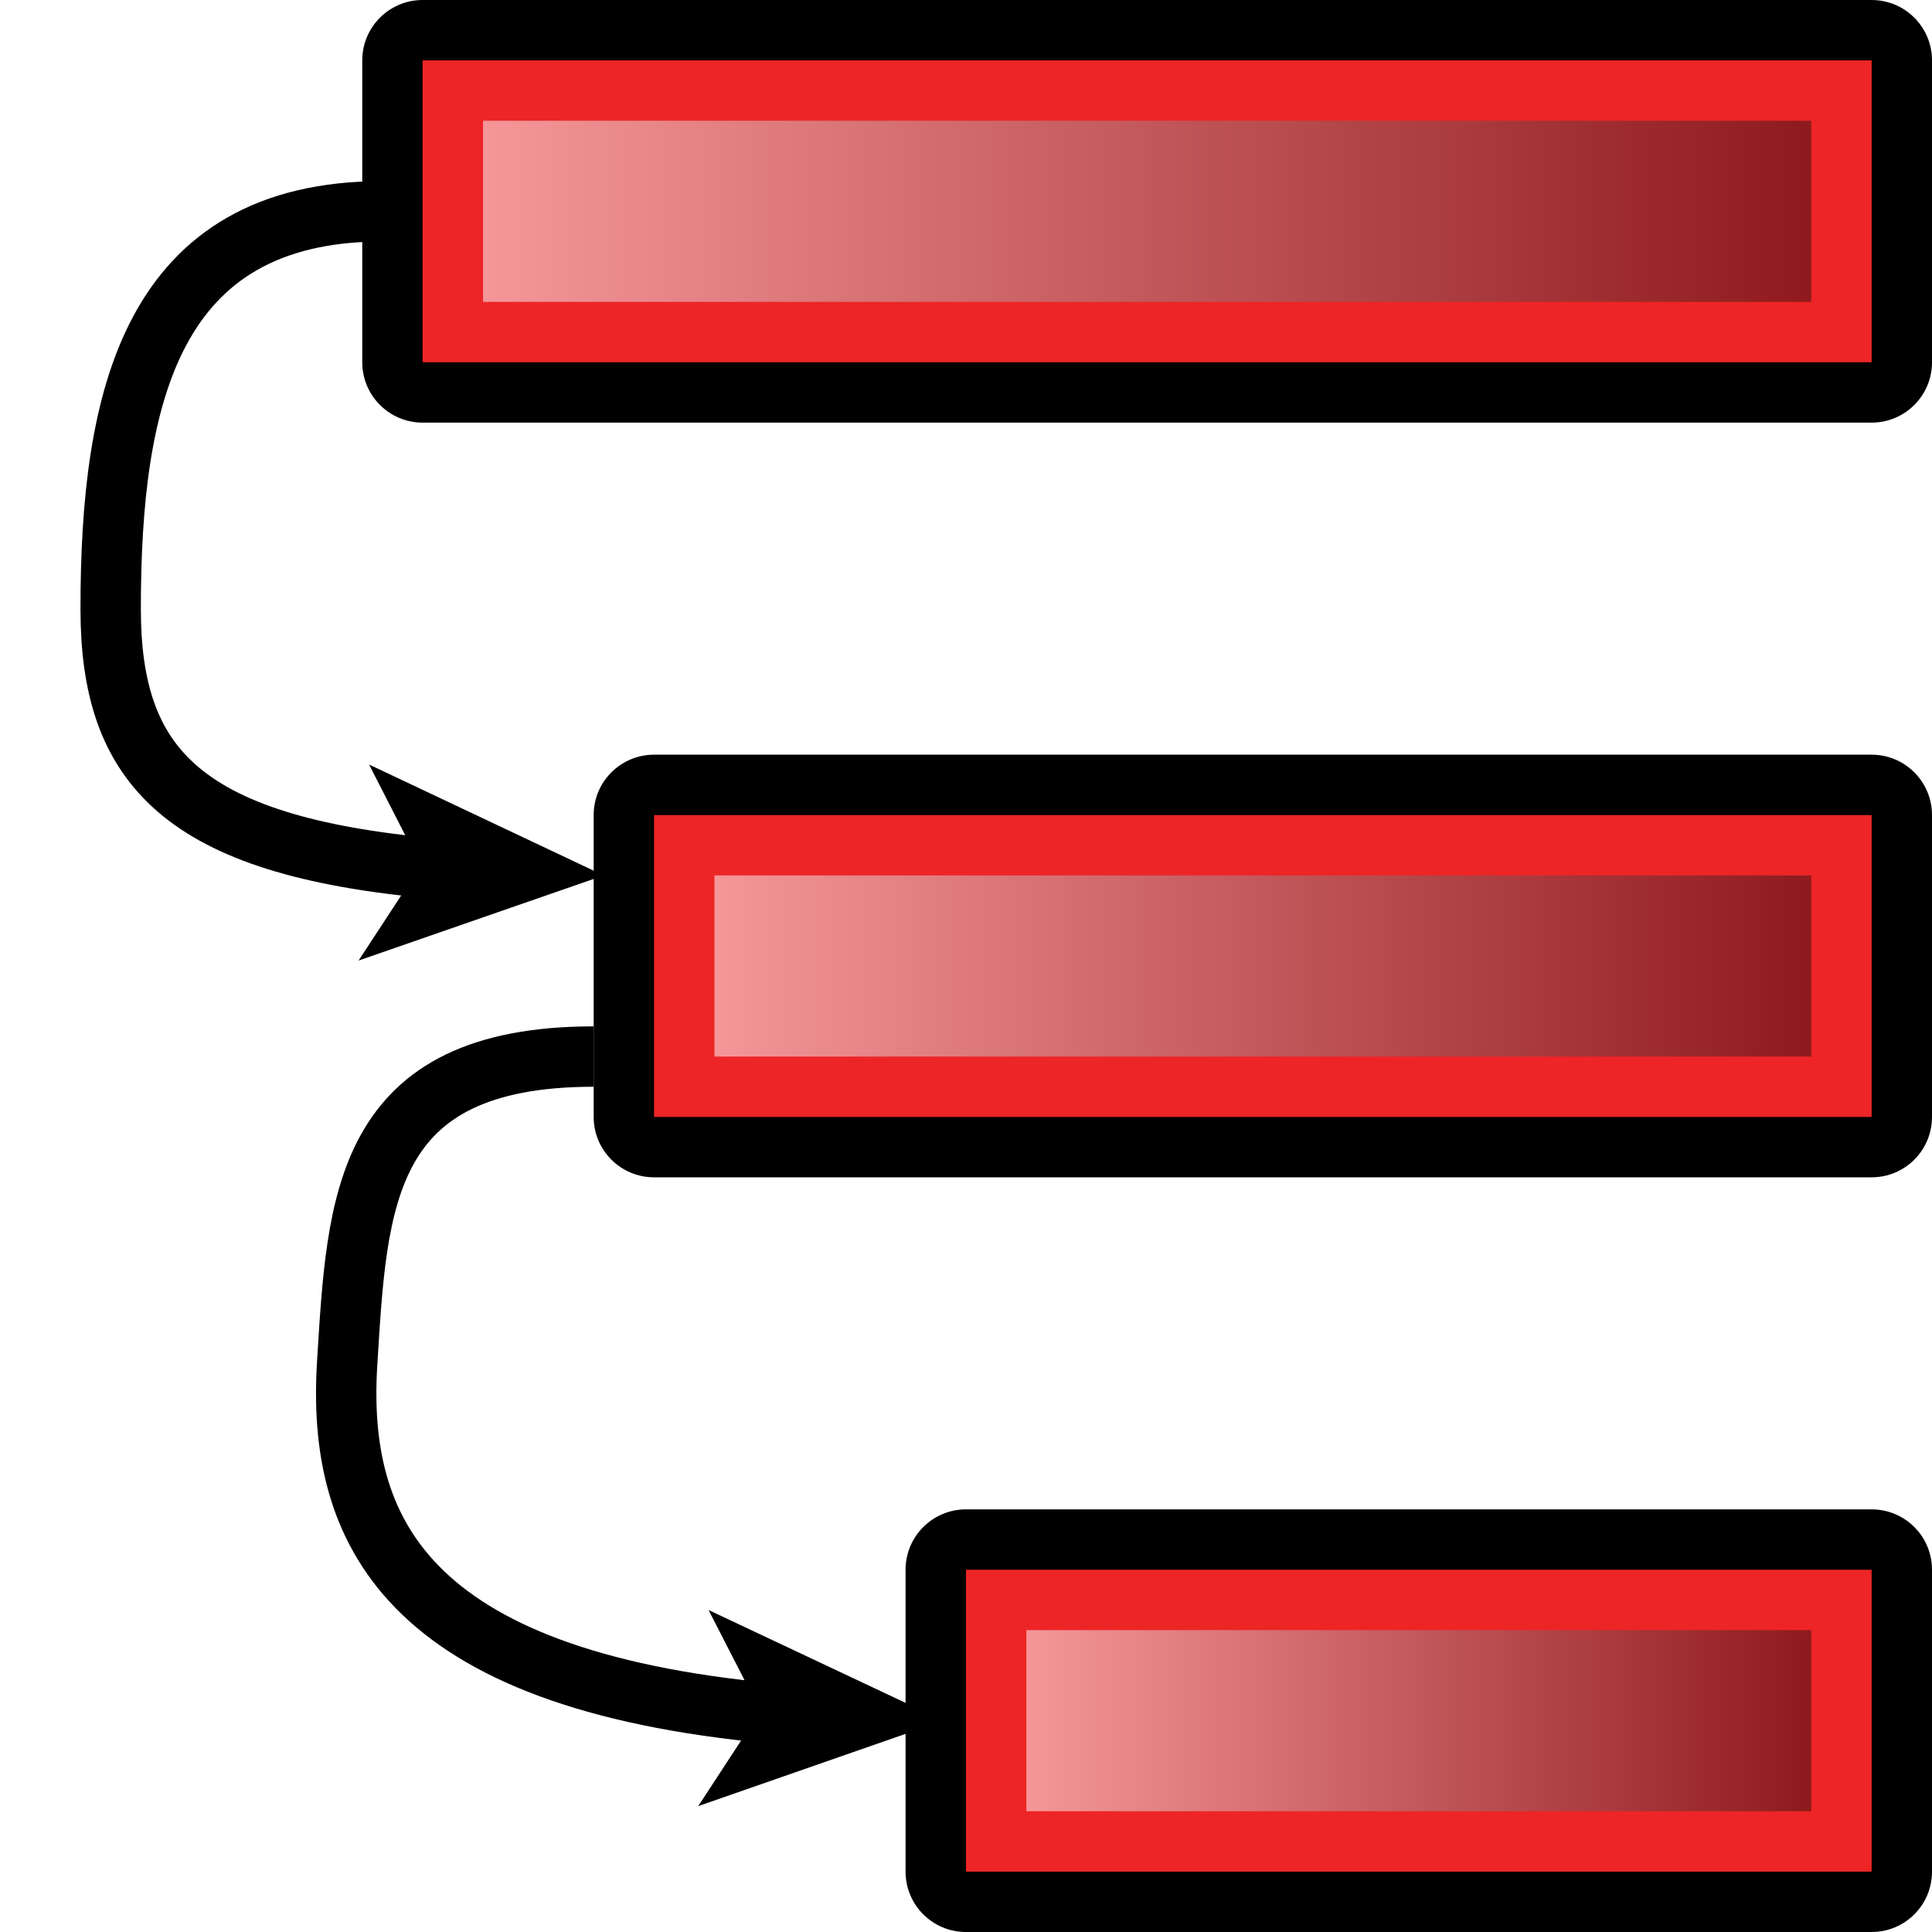 <?xml version="1.0" encoding="utf-8"?>
<!-- Generator: Adobe Illustrator 15.0.0, SVG Export Plug-In . SVG Version: 6.00 Build 0)  -->
<!DOCTYPE svg PUBLIC "-//W3C//DTD SVG 1.1//EN" "http://www.w3.org/Graphics/SVG/1.1/DTD/svg11.dtd">
<svg version="1.1"
	 id="svg3488" xmlns:dc="http://purl.org/dc/elements/1.1/" xmlns:cc="http://creativecommons.org/ns#" xmlns:rdf="http://www.w3.org/1999/02/22-rdf-syntax-ns#" xmlns:svg="http://www.w3.org/2000/svg" xmlns:sodipodi="http://sodipodi.sourceforge.net/DTD/sodipodi-0.dtd" xmlns:inkscape="http://www.inkscape.org/namespaces/inkscape" inkscape:output_extension="org.inkscape.output.svg.inkscape" sodipodi:version="0.32" inkscape:version="0.46" sodipodi:docname="stack.svg" sodipodi:docbase="C:\Radix\dev\trunk\org.radixware\kernel\designer\src\common.resources\src\org\radixware\kernel\designer\resources\icons\check"
	 xmlns="http://www.w3.org/2000/svg" xmlns:xlink="http://www.w3.org/1999/xlink" x="0px" y="0px" width="32px" height="32px"
	 viewBox="0 0 32 32" enable-background="new 0 0 32 32" xml:space="preserve">
<defs>
	
	
		<inkscape:perspective  id="perspective29" sodipodi:type="inkscape:persp3d" inkscape:vp_y="0 : 1000 : 0" inkscape:vp_x="0 : 16 : 1" inkscape:vp_z="32 : 16 : 1" inkscape:persp3d-origin="16 : 10.666667 : 1">
		</inkscape:perspective>
</defs>
<sodipodi:namedview  id="base" inkscape:cy="16" inkscape:cx="15.957895" inkscape:zoom="23.75" guidetolerance="10" showgrid="false" gridtolerance="10000" objecttolerance="10" borderopacity="1.0" bordercolor="#666666" pagecolor="#ffffff" inkscape:window-y="25" inkscape:window-x="50" inkscape:window-height="944" inkscape:window-width="1280" inkscape:pageshadow="2" inkscape:pageopacity="0.0" inkscape:current-layer="layer1" inkscape:document-units="px">
	</sodipodi:namedview>
<g>
	<path d="M7,7C6.448,7,6,6.552,6,6V1c0-0.552,0.448-1,1-1h24c0.553,0,1,0.448,1,1v5c0,0.552-0.447,1-1,1H7z"/>
	<rect x="7" y="1" fill="#ED2526" width="24" height="5"/>
	<linearGradient id="SVGID_1_" gradientUnits="userSpaceOnUse" x1="8.001" y1="3.5" x2="30" y2="3.5">
		<stop  offset="0" style="stop-color:#F59699"/>
		<stop  offset="1" style="stop-color:#8F1A1D"/>
	</linearGradient>
	<rect x="8.001" y="2" fill="url(#SVGID_1_)" width="21.999" height="3"/>
</g>
<g>
	<path d="M10.833,19.5c-0.552,0-1-0.447-1-1v-5c0-0.552,0.448-1,1-1H31c0.553,0,1,0.448,1,1v5c0,0.553-0.447,1-1,1H10.833z"/>
	<rect x="10.833" y="13.5" fill="#ED2526" width="20.167" height="5"/>
	<linearGradient id="SVGID_2_" gradientUnits="userSpaceOnUse" x1="11.835" y1="16" x2="30" y2="16">
		<stop  offset="0" style="stop-color:#F59699"/>
		<stop  offset="1" style="stop-color:#8F1A1D"/>
	</linearGradient>
	<rect x="11.834" y="14.5" fill="url(#SVGID_2_)" width="18.166" height="3"/>
</g>
<g>
	<path d="M15.999,32c-0.552,0-1-0.447-1-1v-5c0-0.553,0.448-1,1-1H31c0.553,0,1,0.447,1,1v5c0,0.553-0.447,1-1,1H15.999z"/>
	<rect x="15.999" y="26" fill="#ED2526" width="15.001" height="5"/>
	<linearGradient id="SVGID_3_" gradientUnits="userSpaceOnUse" x1="17" y1="28.5" x2="30" y2="28.5">
		<stop  offset="0" style="stop-color:#F59699"/>
		<stop  offset="1" style="stop-color:#8F1A1D"/>
	</linearGradient>
	<rect x="17" y="27" fill="url(#SVGID_3_)" width="13" height="3"/>
</g>
<g>
	<g>
		<path fill="none" stroke="#000000" stroke-miterlimit="10" d="M7.173,14.384c-4.176-0.379-5.34-1.707-5.34-4.301
			C1.833,6.582,2.5,3.5,6.335,3.5"/>
		<g>
			<polygon points="10,14.5 6.113,12.663 6.969,14.337 5.939,15.91 			"/>
		</g>
	</g>
</g>
<g>
	<g>
		<path fill="none" stroke="#000000" stroke-miterlimit="10" d="M12.801,28.381c-6.125-0.566-7.219-3.074-7.051-5.797
			C5.917,19.896,5.998,17.5,9.833,17.5"/>
		<g>
			<polygon points="15.625,28.5 11.736,26.667 12.594,28.341 11.565,29.915 			"/>
		</g>
	</g>
</g>
</svg>
